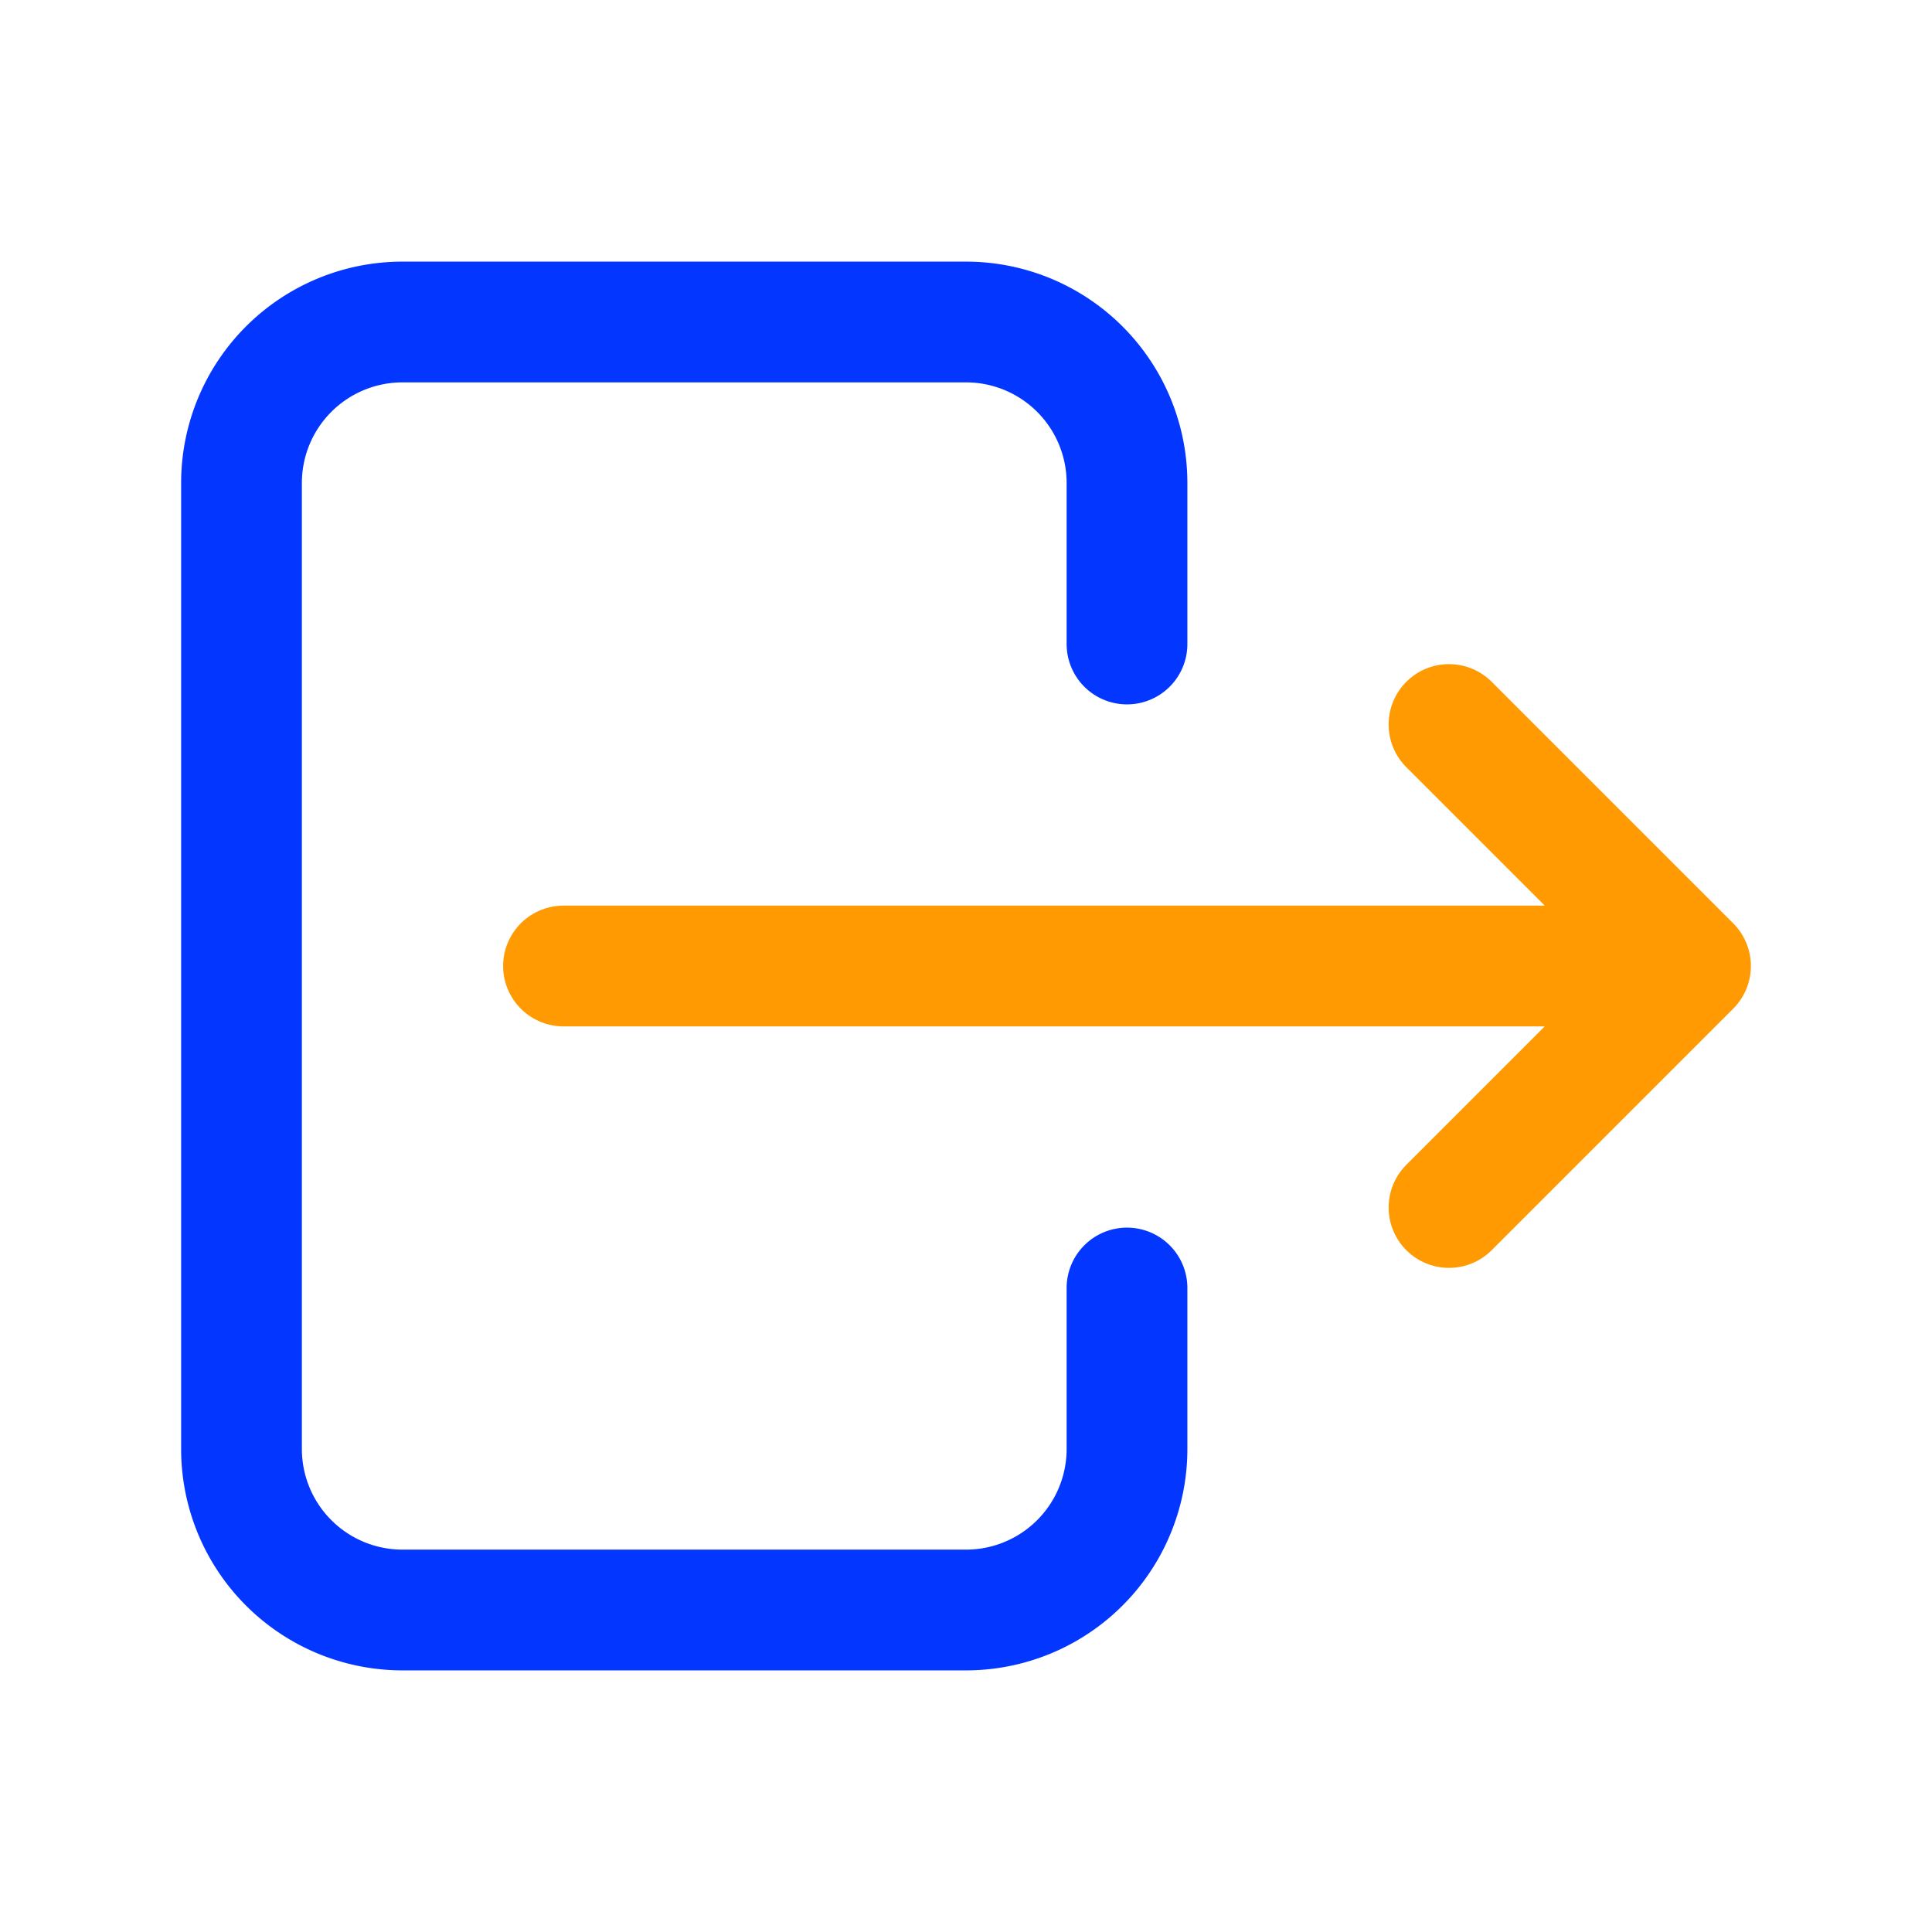 <svg id="Group_18724" data-name="Group 18724" xmlns="http://www.w3.org/2000/svg" width="24" height="24" viewBox="0 0 24 24">
  <path id="Path_2299" data-name="Path 2299" d="M0,0H24V24H0Z" fill="none"/>
  <path id="Path_2300" data-name="Path 2300" d="M14,8V6a2,2,0,0,0-2-2H5A2,2,0,0,0,3,6V18a2,2,0,0,0,2,2h7a2,2,0,0,0,2-2V16" fill="none" stroke="#0336ff" stroke-linecap="round" stroke-linejoin="round" stroke-width="1.5"/>
  <path id="Path_2301" data-name="Path 2301" d="M7,12H21L18,9m0,6,3-3" fill="none" stroke="#ff9a03" stroke-linecap="round" stroke-linejoin="round" stroke-width="1.5"/>
</svg>
